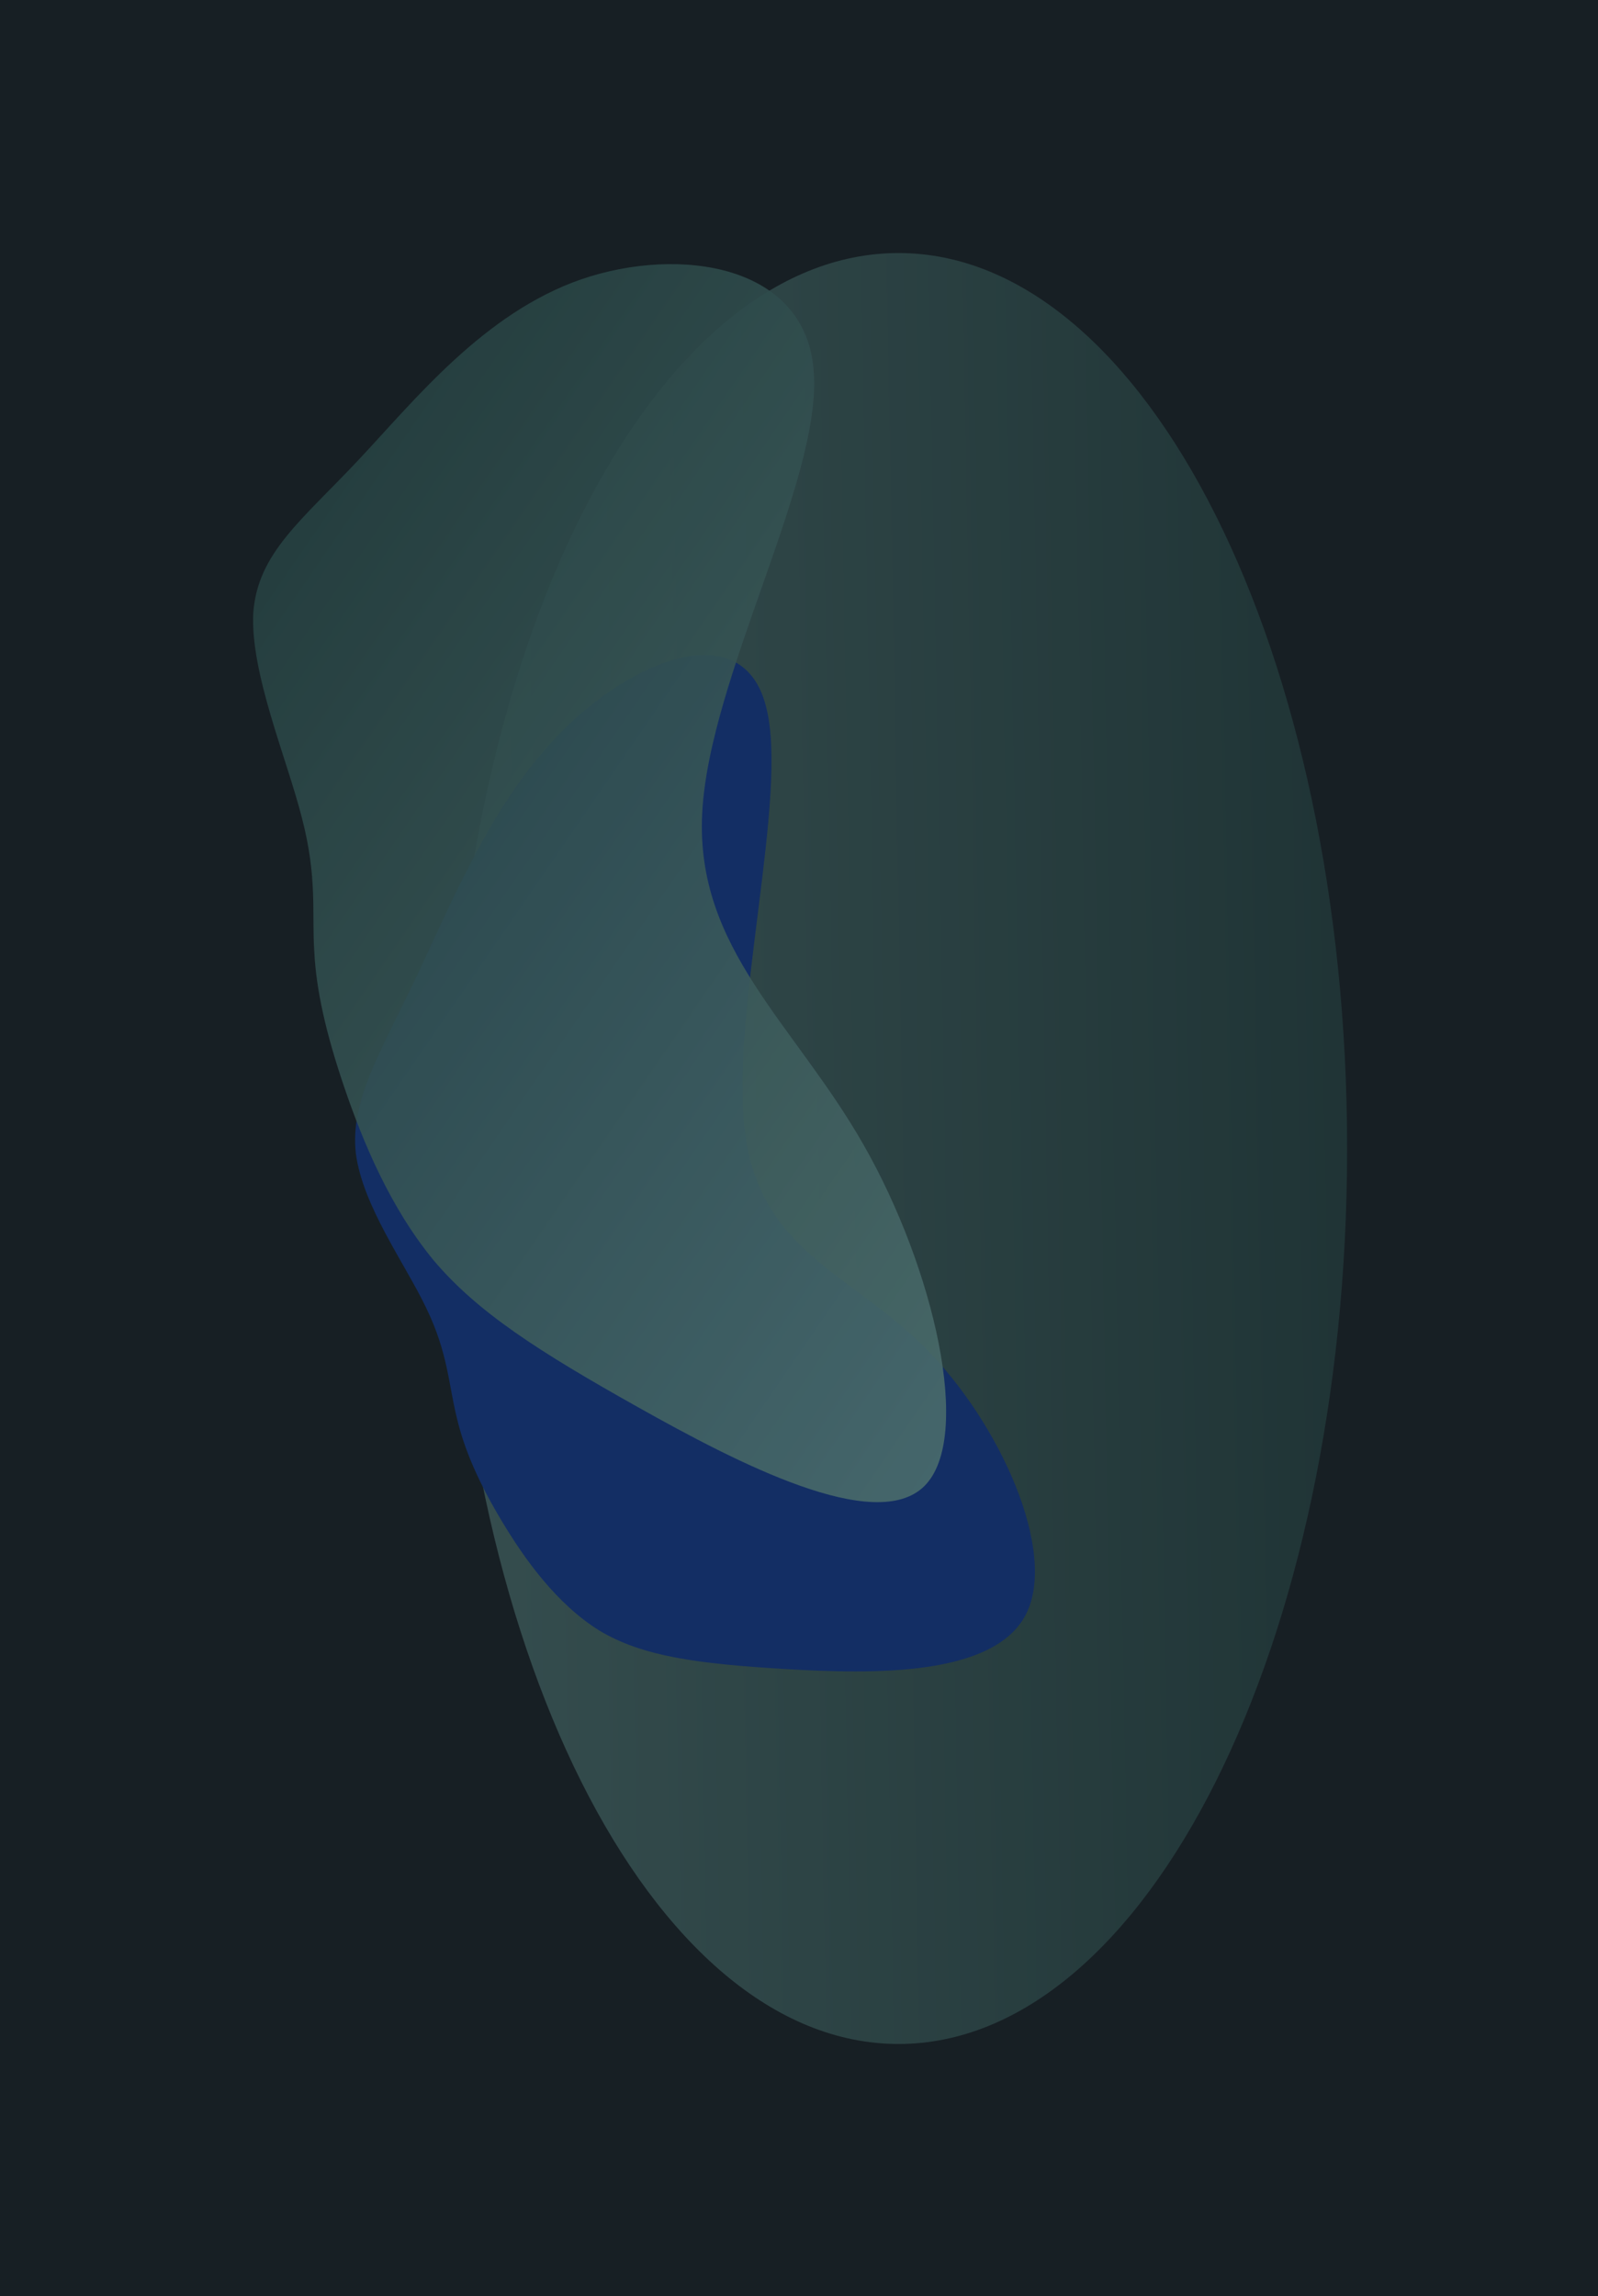 <svg width="637" height="915" viewBox="0 0 637 915" fill="none" xmlns="http://www.w3.org/2000/svg">
<g clip-path="url(#clip0_2001_1441)">
<rect width="637" height="915" fill="#171F24"/>
<g opacity="0.4">
<g opacity="0.6" filter="url(#filter0_f_2001_1441)">
<path d="M358.163 814.553C456.932 814.553 537 654.783 537 457.697C537 260.611 456.932 100.841 358.163 100.841C259.394 100.841 179.326 260.611 179.326 457.697C179.326 654.783 259.394 814.553 358.163 814.553Z" fill="url(#paint0_linear_2001_1441)"/>
</g>
<g filter="url(#filter1_f_2001_1441)">
<path d="M182.048 564.789C178.814 551.777 178.574 539.156 169.938 521.331C161.554 503.674 144.523 480.644 141.838 459.558C139.525 438.319 151.687 419.511 165.986 389.269C180.286 359.027 196.852 317.839 225.747 289.708C255.015 261.424 296.612 246.196 305.41 281.815C314.581 317.281 290.832 403.914 296.999 451.441C303.166 498.968 339.249 507.39 368.8 537.173C398.602 567.124 421.621 618.268 409.018 643.212C396.414 668.155 348.065 667.219 313.037 665.129C278.009 663.039 256.18 660.117 239.017 649.861C221.976 639.285 209.23 621.527 199.994 606.114C190.758 590.702 185.032 577.633 182.048 564.789Z" fill="#0C43C4"/>
</g>
<g style="mix-blend-mode:color-dodge" opacity="0.9" filter="url(#filter2_f_2001_1441)">
<path d="M125.279 379.218C124.258 363.52 126.578 349.947 120.375 326.042C114.424 302.459 99.7 268.224 100.966 244.243C102.689 220.311 120.449 207.227 143.002 183.19C165.556 159.152 192.949 124.754 231.745 111.292C270.997 97.879 321.653 105.402 324.385 148.344C327.574 191.335 282.634 270.016 279.912 324.134C277.189 378.252 316.684 407.806 344.326 456.376C372.22 505.267 388.009 572.852 368.482 592.217C348.955 611.581 293.908 582.996 254.316 560.784C214.725 538.572 190.384 523.005 172.883 502.294C155.587 481.311 144.674 455.134 137.289 433.455C129.904 411.776 126.048 394.595 125.279 379.218Z" fill="url(#paint1_linear_2001_1441)"/>
</g>
</g>
</g>
<defs>
<filter id="filter0_f_2001_1441" x="79.326" y="0.841" width="557.674" height="913.712" filterUnits="userSpaceOnUse" color-interpolation-filters="sRGB">
<feFlood flood-opacity="0" result="BackgroundImageFix"/>
<feBlend mode="normal" in="SourceGraphic" in2="BackgroundImageFix" result="shape"/>
<feGaussianBlur stdDeviation="50" result="effect1_foregroundBlur_2001_1441"/>
</filter>
<filter id="filter1_f_2001_1441" x="41.554" y="161.04" width="470.988" height="605.054" filterUnits="userSpaceOnUse" color-interpolation-filters="sRGB">
<feFlood flood-opacity="0" result="BackgroundImageFix"/>
<feBlend mode="normal" in="SourceGraphic" in2="BackgroundImageFix" result="shape"/>
<feGaussianBlur stdDeviation="50" result="effect1_foregroundBlur_2001_1441"/>
</filter>
<filter id="filter2_f_2001_1441" x="0.889" y="5.258" width="476.263" height="693.372" filterUnits="userSpaceOnUse" color-interpolation-filters="sRGB">
<feFlood flood-opacity="0" result="BackgroundImageFix"/>
<feBlend mode="normal" in="SourceGraphic" in2="BackgroundImageFix" result="shape"/>
<feGaussianBlur stdDeviation="50" result="effect1_foregroundBlur_2001_1441"/>
</filter>
<linearGradient id="paint0_linear_2001_1441" x1="179.326" y1="793.069" x2="549.29" y2="786.22" gradientUnits="userSpaceOnUse">
<stop stop-color="#99E1D9"/>
<stop offset="1" stop-color="#3B736D"/>
</linearGradient>
<linearGradient id="paint1_linear_2001_1441" x1="516.093" y1="396.597" x2="153.008" y2="147.329" gradientUnits="userSpaceOnUse">
<stop stop-color="#99E1D9"/>
<stop offset="1" stop-color="#3B736D"/>
</linearGradient>
<clipPath id="clip0_2001_1441">
<rect width="637" height="915" fill="white"/>
</clipPath>
</defs>
</svg>
